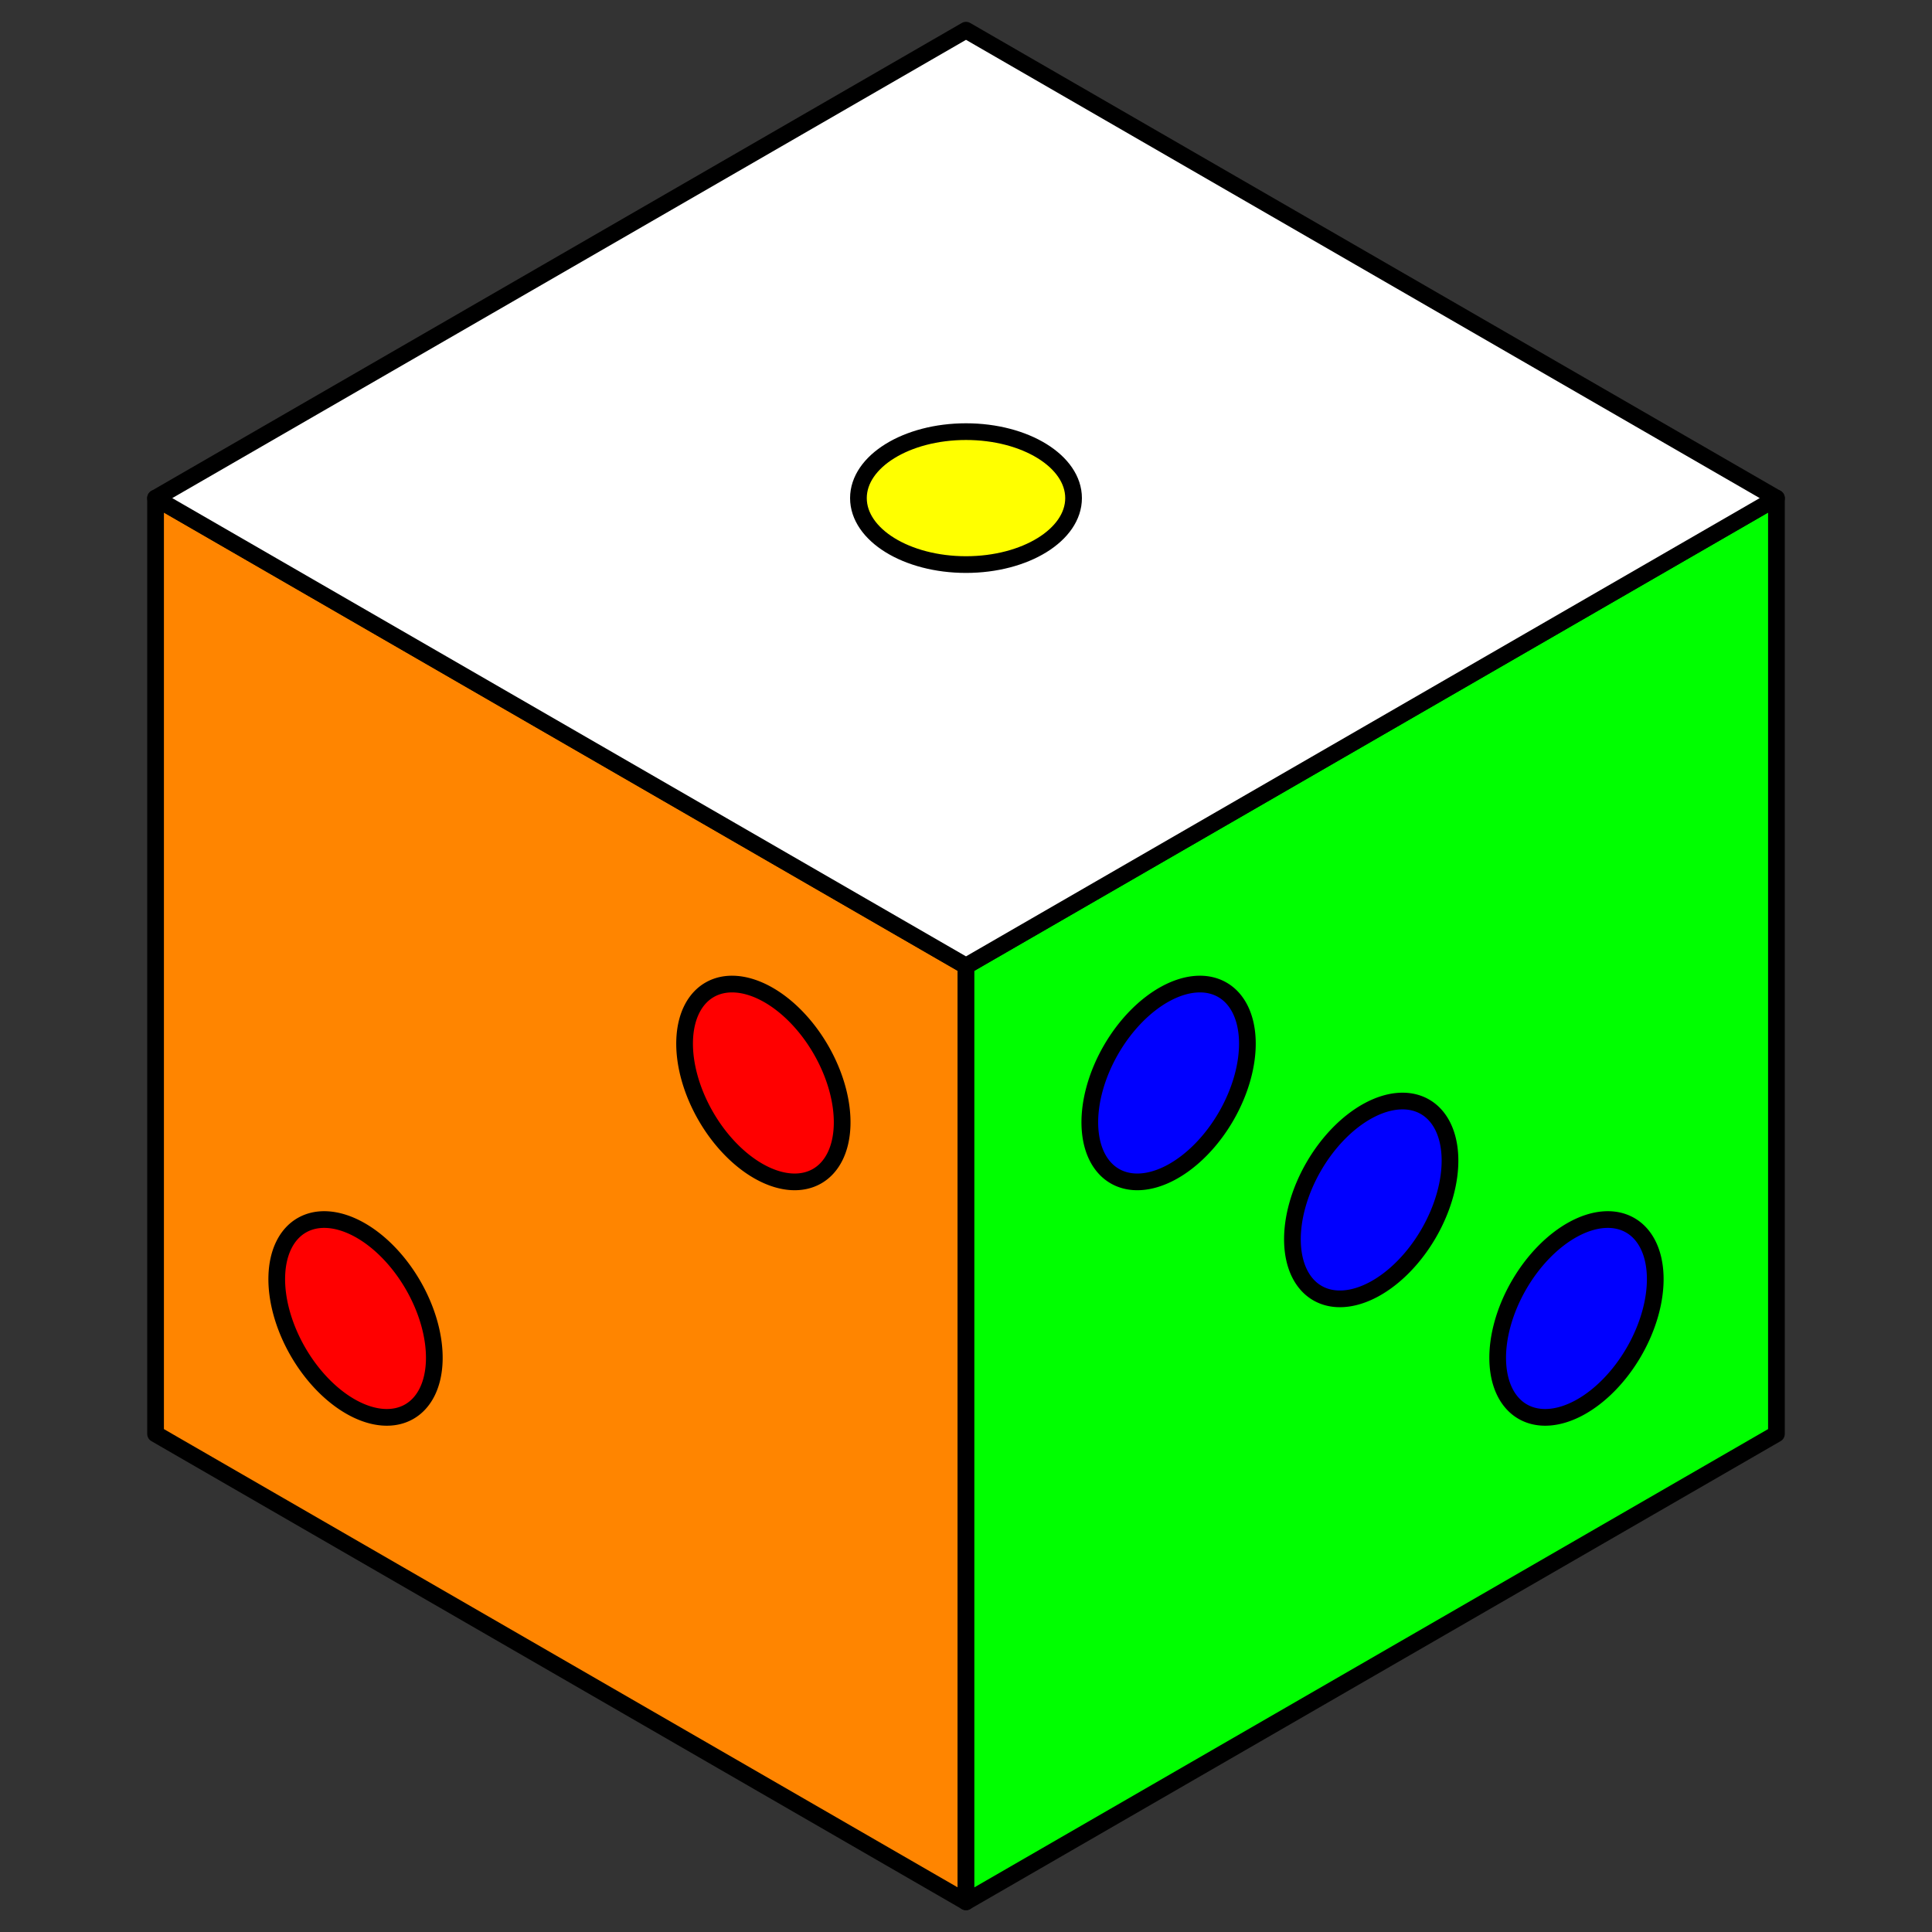 <?xml version="1.0" encoding="UTF-8" standalone="no"?>
<!-- Created with Inkscape (http://www.inkscape.org/) -->

<svg
   xmlns:dc="http://purl.org/dc/elements/1.1/"
   xmlns:cc="http://creativecommons.org/ns#"
   xmlns:rdf="http://www.w3.org/1999/02/22-rdf-syntax-ns#"
   xmlns:svg="http://www.w3.org/2000/svg"
   xmlns="http://www.w3.org/2000/svg"
   xmlns:sodipodi="http://sodipodi.sourceforge.net/DTD/sodipodi-0.dtd"
   xmlns:inkscape="http://www.inkscape.org/namespaces/inkscape"
   width="32mm"
   height="32mm"
   viewBox="0 0 113.386 113.386"
   id="svg2"
   version="1.1"
   inkscape:version="0.91 r13725"
   sodipodi:docname="Logo.svg"
   inkscape:export-filename="/Users/jonathanloov/RustNet/Static/favicon.ico"
   inkscape:export-xdpi="25.4"
   inkscape:export-ydpi="25.4">
  <rect x="0" y="0" width="113.386" height="113.386" fill="#333333" stroke="none"/>
  <defs
     id="defs4">
    <inkscape:perspective
       sodipodi:type="inkscape:persp3d"
       inkscape:vp_x="0 : 526.18106 : 1"
       inkscape:vp_y="0 : 999.99993 : 0"
       inkscape:vp_z="744.09451 : 526.18106 : 1"
       inkscape:persp3d-origin="372.04725 : 350.78738 : 1"
       id="perspective4136" />
  </defs>
  <sodipodi:namedview
     id="base"
     pagecolor="#ffffff"
     bordercolor="#666666"
     borderopacity="1.0"
     inkscape:pageopacity="0.0"
     inkscape:pageshadow="2"
     inkscape:zoom="4"
     inkscape:cx="33.512324"
     inkscape:cy="36.604003"
     inkscape:document-units="px"
     inkscape:current-layer="layer1"
     showgrid="false"
     showguides="true"
     inkscape:guide-bbox="true"
     inkscape:object-nodes="true"
     inkscape:snap-object-midpoints="true"
     inkscape:snap-intersection-paths="true"
     fit-margin-top="0"
     fit-margin-left="0"
     fit-margin-right="0"
     fit-margin-bottom="0"
     inkscape:window-width="1436"
     inkscape:window-height="856"
     inkscape:window-x="4"
     inkscape:window-y="0"
     inkscape:window-maximized="1" />
  <g
     inkscape:label="Layer 1"
     inkscape:groupmode="layer"
     id="layer1"
     transform="translate(-159.123,-555.725)">
    <path
       style="fill:#ff8500;fill-opacity:1;stroke:#000000;stroke-width:0.98;stroke-linecap:round;stroke-linejoin:round;stroke-miterlimit:4;stroke-dasharray:none;stroke-dashoffset:0;stroke-opacity:1"
       d="m 215.816,667.34 0,-54.922 -47.563,-27.46 0,54.921 47.563,27.461 z"
       id="path4198"
       inkscape:connector-curvature="0" />
    <path
       style="fill:#00ff00;fill-opacity:1;stroke:#000000;stroke-width:0.98;stroke-linecap:round;stroke-linejoin:round;stroke-miterlimit:4;stroke-dasharray:none;stroke-dashoffset:0;stroke-opacity:1"
       d="m 263.379,584.958 -47.563,27.46 0,54.922 47.563,-27.461 0,-54.921 z"
       id="path4196"
       inkscape:connector-curvature="0" />
    <path
       style="fill:#ffffff;fill-opacity:1;stroke:#000000;stroke-width:0.98;stroke-linecap:round;stroke-linejoin:round;stroke-miterlimit:4;stroke-dasharray:none;stroke-dashoffset:0;stroke-opacity:1"
       d="m 215.816,557.497 -47.563,27.461 47.563,27.46 47.563,-27.46 -47.563,-27.461 z"
       id="path4152"
       inkscape:connector-curvature="0" />
    <ellipse
       style="fill:#ffff00;fill-opacity:1;stroke:#000000;stroke-width:0.98;stroke-linecap:round;stroke-linejoin:round;stroke-miterlimit:4;stroke-dasharray:none;stroke-dashoffset:0;stroke-opacity:1"
       id="path4210"
       cx="215.816"
       cy="584.958"
       rx="6.313"
       ry="3.901" />
    <path
       id="ellipse4228"
       style="fill:#ff0000;fill-opacity:1;stroke:#000000;stroke-width:0.98;stroke-linecap:round;stroke-linejoin:round;stroke-miterlimit:4;stroke-dasharray:none;stroke-dashoffset:0;stroke-opacity:1"
       d="m 207.081,624.75 a 6.313,3.901 60 0 1 -6.535,-3.516 6.313,3.901 60 0 1 0.222,-7.418 6.313,3.901 60 0 1 6.535,3.516 6.313,3.901 60 0 1 -0.222,7.418 z M 183.145,638.57 a 6.313,3.901 60 0 1 -6.535,-3.516 6.313,3.901 60 0 1 0.222,-7.418 6.313,3.901 60 0 1 6.535,3.516 6.313,3.901 60 0 1 -0.222,7.418 z"
       inkscape:connector-curvature="0" />
    <path
       id="ellipse4240"
       style="fill:#0000ff;fill-opacity:1;stroke:#000000;stroke-width:0.98;stroke-linecap:round;stroke-linejoin:round;stroke-miterlimit:4;stroke-dasharray:none;stroke-dashoffset:0;stroke-opacity:1"
       d="m 236.441,631.615 a 3.901,6.313 30 0 0 6.535,-3.516 3.901,6.313 30 0 0 -0.222,-7.418 3.901,6.313 30 0 0 -6.535,3.516 3.901,6.313 30 0 0 0.222,7.418 z m -11.891,-6.865 a 3.901,6.313 30 0 0 6.535,-3.516 3.901,6.313 30 0 0 -0.222,-7.418 3.901,6.313 30 0 0 -6.535,3.516 3.901,6.313 30 0 0 0.222,7.418 z m 23.937,13.82 a 3.901,6.313 30 0 0 6.535,-3.516 3.901,6.313 30 0 0 -0.222,-7.418 3.901,6.313 30 0 0 -6.535,3.516 3.901,6.313 30 0 0 0.222,7.418 z"
       inkscape:connector-curvature="0" />
  </g>
</svg>
